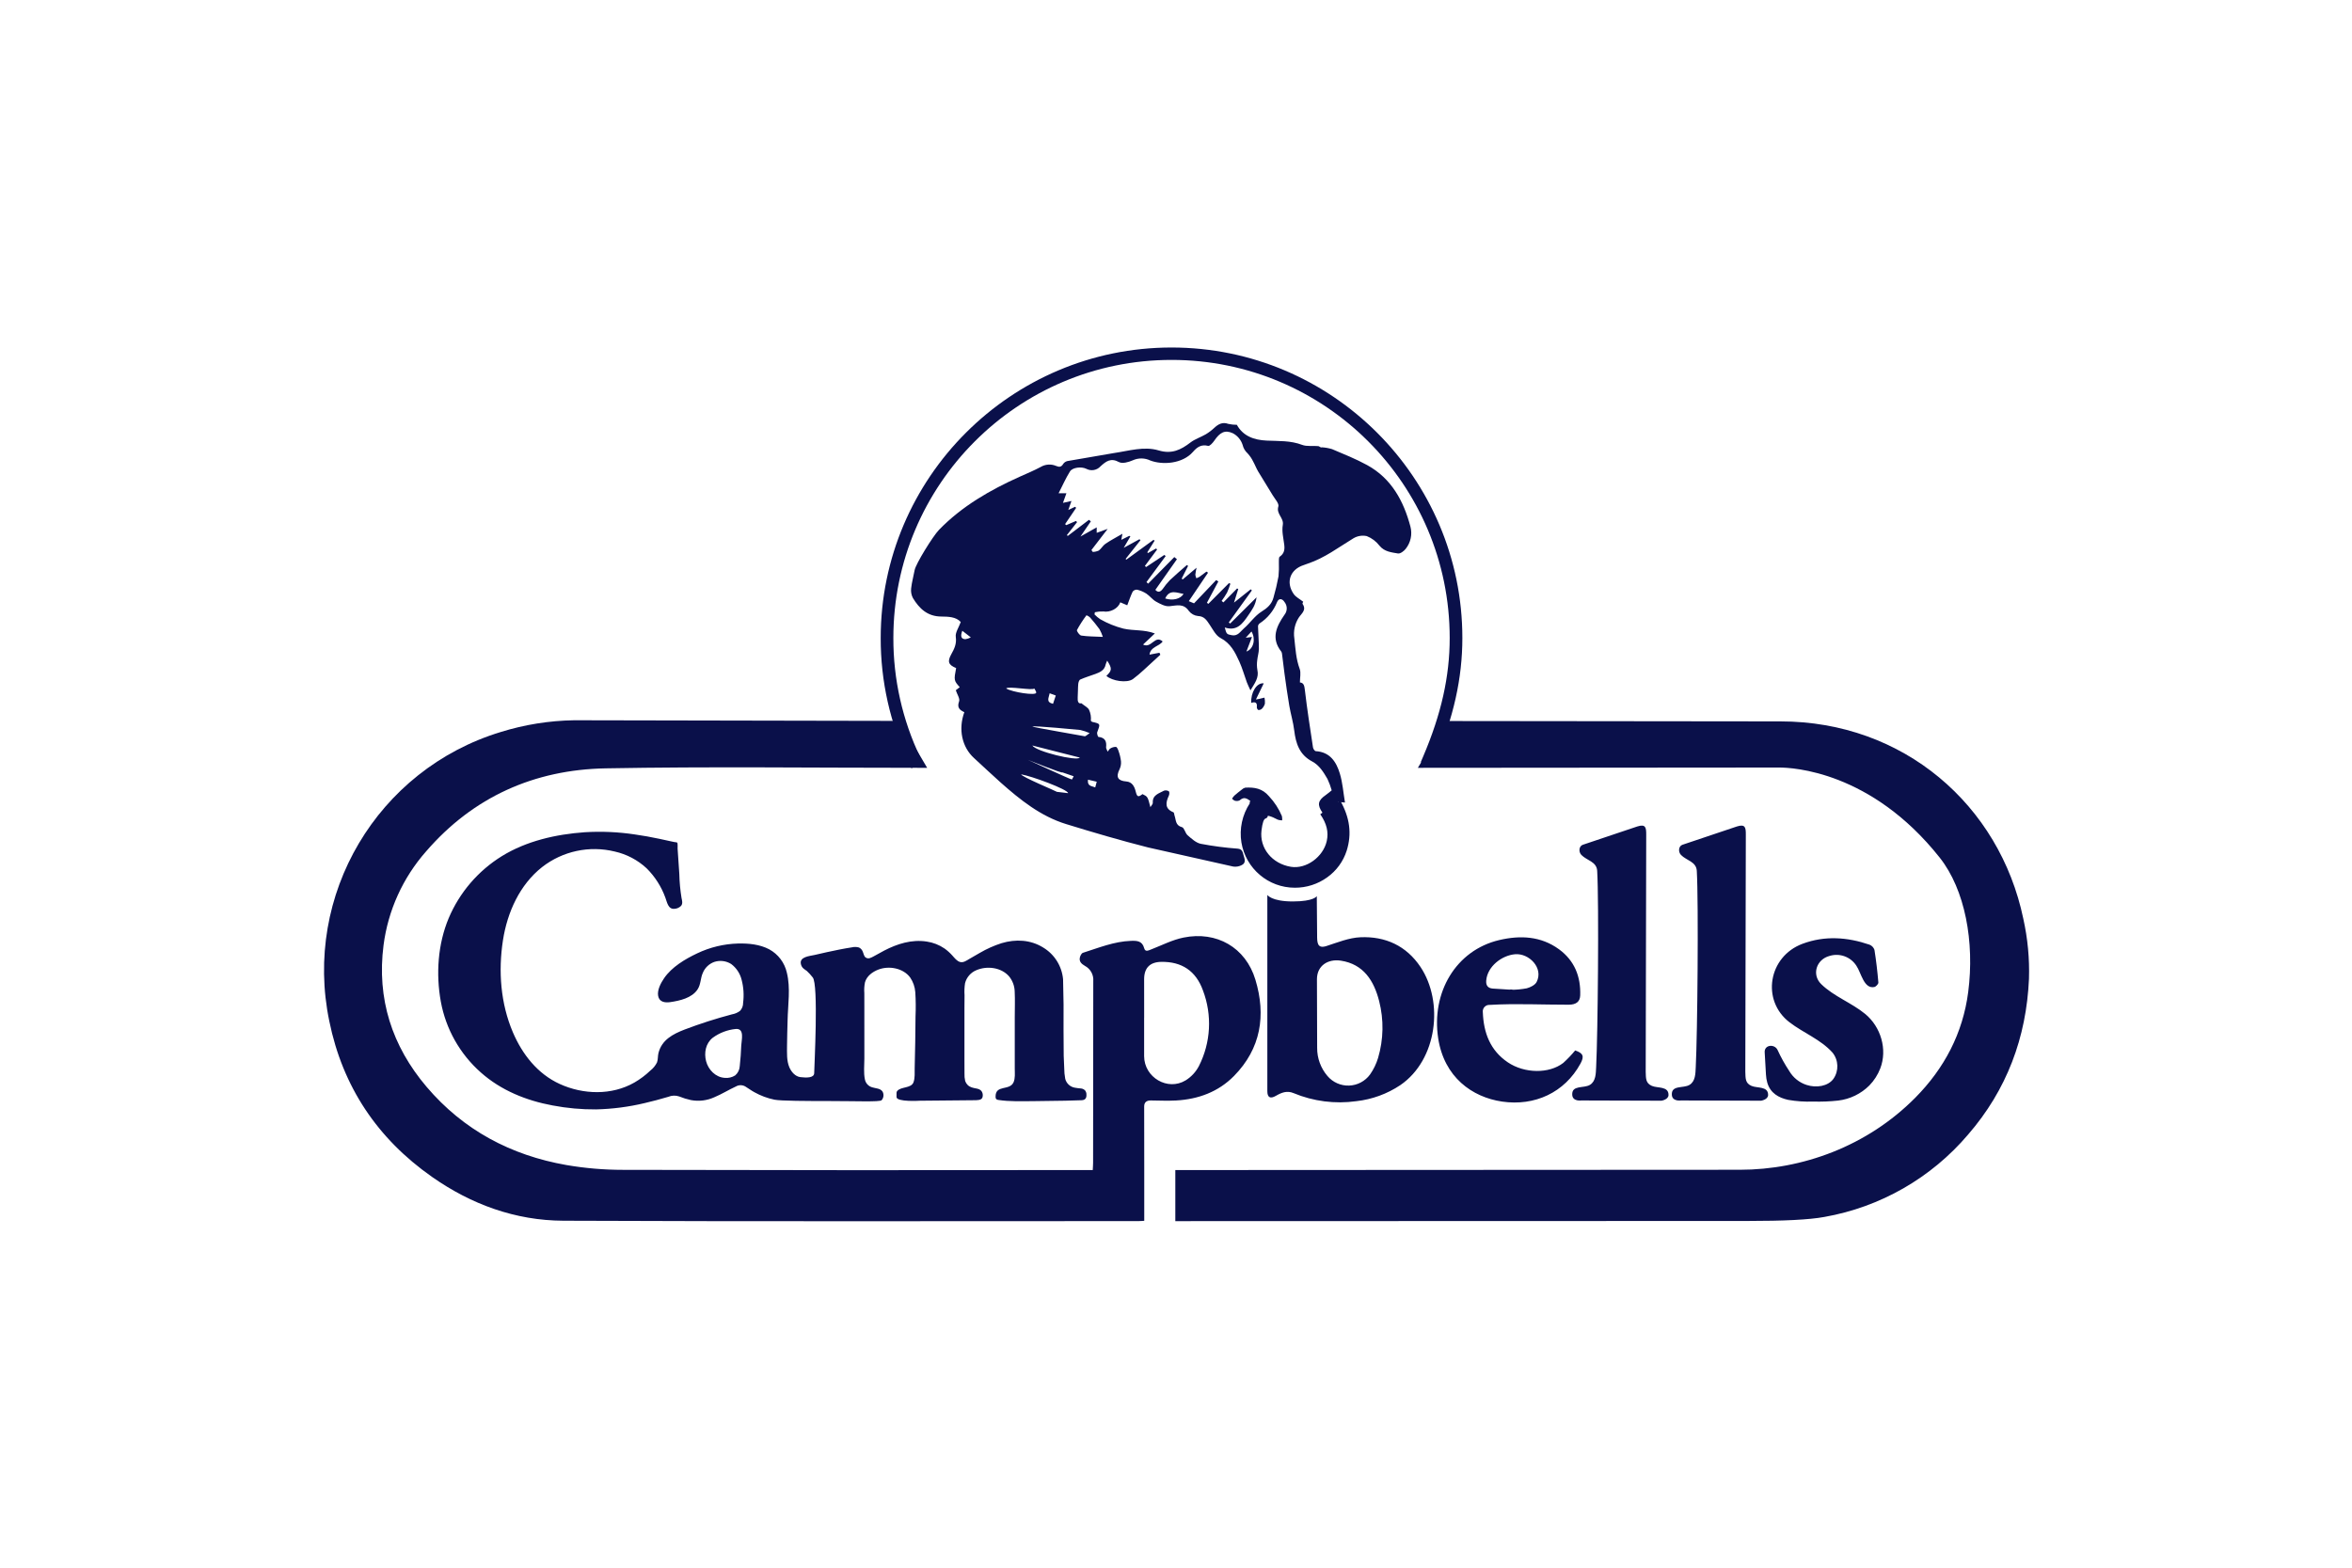 <svg width="900" height="600" viewBox="0 0 900 600" fill="none" xmlns="http://www.w3.org/2000/svg">
<style>
.dark .campbells {
  fill: #FFFFFF;
}
.campbells {
  fill: rgb(10, 16, 74);
}
</style>
<g clip-path="url(#clip0_352_409)">
<path d="M348.757 294.025L347.711 291.839C340.62 276.957 336.961 260.672 337.003 244.187C337.003 182.874 386.924 133 448.291 133C509.658 133 559.577 182.874 559.577 244.187C559.577 259.551 556.239 274.548 549.071 291.366L548.119 293.6L543.658 291.7L544.603 289.478C551.511 273.278 554.732 258.878 554.732 244.19C554.732 185.404 507.076 137.748 448.29 137.748C389.504 137.748 341.848 185.404 341.848 244.19C341.811 259.956 345.312 275.529 352.094 289.762L353.135 291.948L348.757 294.025Z" class="campbells"/>
<path d="M553.186 275.957L681.292 276.097C728.397 276.097 765.145 308.12 774.221 351.605C775.907 359.163 776.637 366.904 776.394 374.644C775.394 397.12 767.894 417.156 753.094 434.233C738.994 450.829 719.541 461.981 698.094 465.761C692.257 466.841 682.467 467.3 668.694 467.3L449.741 467.366V447.819L665.758 447.703C689.564 447.703 714.438 438.755 732.889 420.128C744.004 408.907 751.089 395.449 753.136 379.711C755.641 360.503 751.936 340.47 742.226 328.219C716 295.143 685.926 293.758 680.826 293.758L542.552 293.87M354.778 293.87H351.678C311.692 293.875 271.696 293.339 231.724 294.07C204.553 294.57 181.124 304.935 163.063 325.835C154.166 335.914 148.489 348.426 146.763 361.759C144.129 382.224 149.979 400.359 163.246 415.973C177.311 432.526 195.493 442.173 216.737 445.894C223.905 447.123 231.164 447.739 238.437 447.735C297.185 447.878 355.934 447.905 414.683 447.815H418.145C418.196 446.743 418.276 445.855 418.276 444.968L418.344 375.531C418.548 373.115 417.292 370.811 415.151 369.673C413.872 368.928 412.828 368.025 413.23 366.398C413.39 365.748 413.86 364.834 414.387 364.666C420.421 362.749 426.334 360.313 432.794 360.091C435.054 360.013 437.079 360.091 437.82 362.891C438.227 364.43 439.383 363.806 440.44 363.397C444.561 361.797 448.594 359.706 452.871 358.837C465.549 356.258 476.655 362.616 480.387 374.97C484.499 388.583 482.514 401.328 472.187 411.815C466.187 417.904 458.521 420.715 450.042 421.188C446.824 421.368 443.586 421.208 440.357 421.177C438.786 421.162 437.825 421.838 437.822 423.461L437.85 446.988V467.235C437.25 467.268 436.439 467.352 435.627 467.352C362.272 467.352 288.916 467.531 215.562 467.208C197.227 467.127 180.355 460.985 165.299 450.42C144.399 435.757 131.108 415.877 126.015 390.863C115.931 342.549 144.384 294.525 191.604 280.163C200.714 277.327 210.184 275.812 219.724 275.663L344.203 275.906M437.803 389.481V404.242C437.831 412.348 446.811 417.686 453.703 413.48C455.853 412.145 457.603 410.255 458.77 408.01C461.029 403.56 462.333 398.687 462.599 393.703C462.865 388.719 462.086 383.735 460.313 379.07C457.613 371.57 452.184 367.995 444.32 368.135C440.045 368.211 437.82 370.435 437.803 374.72L437.816 389.496L437.803 389.481ZM415.652 418.261L415.552 417.755L415.798 419.133C415.785 418.512 415.598 417.907 415.258 417.387C414.83 416.927 414.247 416.642 413.622 416.587C412.813 416.528 412.008 416.425 411.21 416.277C410.348 416.115 409.55 415.71 408.912 415.108C408.274 414.506 407.822 413.734 407.61 412.883C407.358 411.544 407.23 410.184 407.229 408.821L407.029 404.071L406.965 394.148L406.974 384.402L406.788 374.777C406.561 372.293 405.749 369.897 404.421 367.785C403.092 365.673 401.283 363.905 399.142 362.625C394.312 359.631 388.629 359.373 383.272 360.975C380.37 361.904 377.579 363.149 374.948 364.686L370.907 367.019C369.865 367.625 368.719 368.492 367.443 368.195C366.167 367.898 365.243 366.608 364.412 365.703C363.524 364.71 362.531 363.817 361.45 363.038C359.406 361.636 357.068 360.72 354.615 360.362C348.868 359.473 343.333 361.218 338.279 363.852C336.961 364.538 335.689 365.31 334.37 365.994C333.358 366.52 332.331 367.194 331.247 366.457C330.547 365.984 330.447 364.817 330.078 364.081C329.806 363.433 329.298 362.912 328.656 362.624C327.782 362.384 326.861 362.368 325.979 362.578C324.362 362.818 322.753 363.119 321.15 363.432C317.998 364.046 314.866 364.758 311.739 365.486C309.849 365.925 305.706 366.156 306.494 369.105C306.854 370.449 307.654 370.845 308.704 371.586C309.523 372.341 310.276 373.164 310.955 374.046C313.299 376.39 311.555 408.81 311.555 410.68C311.555 412.55 308.729 412.549 306.273 412.249C304.344 412.014 302.833 410.313 302.049 408.488C300.964 405.965 301.16 402.906 301.159 400.219C301.159 397 301.311 393.783 301.373 390.565C301.49 384.545 302.573 378.153 301.08 372.231C300.655 370.357 299.836 368.595 298.677 367.062C297.518 365.529 296.047 364.26 294.36 363.34C290.73 361.414 286.429 361.013 282.386 361.112C276.971 361.264 271.647 362.55 266.76 364.887C262.138 367.079 257.046 370.101 254.109 374.408C252.883 376.208 251.427 378.902 251.839 381.158C252.272 383.528 254.459 383.834 256.465 383.543C260.121 383.011 264.765 381.977 266.932 378.668C268.215 376.71 267.998 374.396 268.944 372.332C269.753 370.367 271.363 368.842 273.369 368.14C275.517 367.456 277.856 367.749 279.769 368.94C281.767 370.426 283.185 372.563 283.778 374.981C284.539 377.859 284.734 380.858 284.353 383.81C284.38 384.953 283.957 386.06 283.176 386.894C282.259 387.581 281.191 388.038 280.061 388.227C273.93 389.847 267.889 391.787 261.961 394.039C257.461 395.778 253.22 397.999 251.961 403.039C251.671 404.198 251.817 405.507 251.409 406.615C250.803 407.834 249.93 408.902 248.857 409.74C247.013 411.503 244.965 413.04 242.757 414.317C234.063 419.291 223.157 418.966 214.178 414.868C205.69 410.995 199.858 403.512 196.255 395.087C191.544 384.071 190.628 371.653 192.455 359.88C194.104 349.231 198.825 338.632 207.455 331.844C215.318 325.721 225.551 323.533 235.23 325.905C239.784 326.924 243.986 329.133 247.409 332.305C250.611 335.476 253.068 339.32 254.601 343.557C255.271 345.309 255.658 348.09 258.111 347.826C259.076 347.774 259.985 347.355 260.651 346.654C261.328 345.77 261.003 344.667 260.791 343.681C260.294 340.645 260.01 337.578 259.943 334.502L259.287 324.791C259.258 324.358 259.404 322.806 259.133 322.501C259 322.351 258.269 322.321 258.062 322.278L256.862 322.03L252.331 321.042C249.211 320.379 246.07 319.808 242.911 319.363C236.571 318.409 230.148 318.127 223.749 318.52C212.749 319.302 201.466 321.844 191.997 327.694C182.946 333.305 175.855 341.583 171.701 351.389C167.533 361.349 166.77 372.749 168.677 383.321C170.593 393.833 175.989 403.395 183.996 410.47C191.712 417.324 201.379 421.226 211.441 423.086C216.939 424.138 222.527 424.645 228.124 424.599C234.382 424.447 240.606 423.637 246.694 422.183C249.731 421.483 252.74 420.672 255.726 419.783C257.046 419.232 258.522 419.181 259.877 419.639C261.346 420.237 262.865 420.706 264.416 421.039C267.44 421.599 270.562 421.215 273.36 419.939C276.217 418.747 278.831 417.092 281.637 415.806C282.173 415.5 282.779 415.339 283.396 415.339C284.014 415.339 284.62 415.5 285.156 415.806C286.337 416.512 287.423 417.348 288.638 418.006C291.051 419.359 293.659 420.33 296.369 420.886C298.855 421.361 308.439 421.397 317.576 421.401C327.658 421.401 336.622 421.81 337.354 421.077C338.161 420.158 338.299 418.83 337.698 417.765C336.823 416.505 335.198 416.612 333.875 416.183C333.153 416.009 332.496 415.633 331.98 415.099C331.465 414.564 331.112 413.894 330.965 413.166C330.413 410.588 330.753 407.715 330.751 405.097C330.751 398.449 330.749 391.802 330.746 385.155C330.746 383.477 330.743 381.799 330.736 380.121C330.626 378.726 330.711 377.322 330.99 375.95C331.677 373.538 333.854 371.955 336.104 371.087C340.146 369.529 345.616 370.497 348.279 374.117C349.421 375.789 350.099 377.735 350.241 379.755C350.436 382.843 350.464 385.938 350.326 389.029C350.286 395.601 350.179 402.172 350.006 408.742C349.962 410.481 350.176 412.595 349.537 414.257C348.637 416.605 344.655 415.839 343.302 417.58C342.99 417.98 343.057 418.247 343.057 419.864C343.057 421.846 351.996 421.28 351.996 421.28L373.51 421.08C374.944 420.98 376.068 420.88 376.061 419.192C376.078 418.593 375.885 418.008 375.516 417.536C374.625 416.483 373.011 416.636 371.816 416.181C371.237 415.999 370.709 415.682 370.277 415.256C369.845 414.83 369.521 414.307 369.331 413.731C369.105 412.76 369.015 411.763 369.064 410.767C369.059 409.1 369.053 407.43 369.048 405.757V385.912C369.057 384.242 369.07 382.572 369.085 380.902C368.979 379.37 369.043 377.83 369.276 376.312C369.843 374.062 371.442 372.213 373.588 371.329C377.667 369.565 383.104 370.221 386.117 373.673C387.478 375.333 388.239 377.403 388.277 379.549C388.436 382.769 388.3 386.03 388.301 389.254C388.301 395.837 388.301 402.421 388.301 409.004C388.301 410.659 388.533 412.704 387.818 414.261C386.299 417.561 380.888 415.036 380.961 419.743C380.933 420.046 381.006 420.35 381.168 420.607C381.409 420.84 381.727 420.975 382.061 420.988C386.322 421.64 390.648 421.446 394.941 421.446L407.565 421.273L413.965 421.087C415.73 420.985 415.889 419.668 415.652 418.261ZM283.069 408.008C283.557 403.775 282.696 411.241 283.069 408.008C283.039 408.692 282.869 409.362 282.569 409.977C282.27 410.592 281.847 411.138 281.327 411.583C280.123 412.35 278.693 412.682 277.274 412.525C273.793 412.297 271.032 409.398 270.187 406.147C269.354 402.947 270.019 399.305 272.73 397.184C275.302 395.301 278.332 394.139 281.504 393.821C285.033 393.501 283.73 398.079 283.646 400.121C283.537 402.758 283.371 405.39 283.069 408.008Z" class="campbells"/>
<path d="M484.951 342.511C484.951 342.511 486.494 345.011 494.69 345.011C502.886 345.011 503.877 342.962 503.877 342.962L504 357.762C504 360.662 503.984 363.226 507.561 362.076C511.823 360.705 516.171 358.908 520.545 358.717C530.071 358.3 538.117 361.928 543.567 370.097C552.488 383.47 550.04 405.557 535.857 415.297C530.814 418.671 525.033 420.782 519.002 421.453C510.85 422.59 502.542 421.52 494.945 418.353C492.445 417.314 490.345 418.176 488.233 419.4C486.045 420.667 484.933 420.034 484.951 417.549V342.511ZM504.013 401.038C503.982 404.983 505.379 408.807 507.946 411.803C509.997 414.236 513.052 415.592 516.232 415.483C519.412 415.374 522.366 413.811 524.246 411.244C525.607 409.305 526.648 407.16 527.329 404.891C529.426 397.806 529.564 390.285 527.729 383.128C525.749 375.385 521.783 368.99 513.052 367.669C508.179 366.932 503.933 369.548 503.933 374.79L504.013 401.038ZM667.848 410.185C667.948 412.649 667.758 414.561 670.233 415.612C672.451 416.554 676.617 415.648 676.573 419.096C676.55 420.868 673.887 421.273 673.887 421.273L643.218 421.179C643.218 421.179 639.86 421.691 639.733 418.979C639.554 415.191 644.147 416.625 646.491 415.216C648.802 413.828 648.757 410.85 648.882 408.45C649.535 395.944 649.991 345.736 649.282 333.297C649.082 329.741 645.316 329.361 643.246 327.221C642.059 325.994 642.327 323.821 643.784 323.321L664.631 316.315C667.859 315.291 668.056 316.738 668.045 319.456L667.848 410.185ZM629.734 410.185C629.834 412.649 629.644 414.561 632.119 415.612C634.337 416.554 638.503 415.648 638.458 419.096C638.436 420.868 635.773 421.273 635.773 421.273L605.104 421.179C605.104 421.179 601.746 421.691 601.618 418.979C601.44 415.191 606.032 416.625 608.377 415.216C610.688 413.828 610.642 410.85 610.767 408.45C611.42 395.944 611.876 345.736 611.167 333.297C610.967 329.741 607.201 329.361 605.13 327.221C603.944 325.994 604.212 323.821 605.668 323.321L626.515 316.315C629.743 315.291 629.941 316.738 629.93 319.456L629.734 410.185ZM602.745 402.029C605.821 403.086 606.305 404.269 604.762 407.089C598.701 418.169 587.243 423.441 574.754 421.603C563.272 419.913 552.614 412.238 550.33 397.411C547.63 379.865 557.089 363.687 573.697 359.787C581.692 357.909 589.628 358.247 596.582 363.335C602.482 367.653 604.923 373.759 604.67 380.971C604.585 383.391 603.108 384.525 600.253 384.53C590.229 384.55 580.048 384.009 570.041 384.603C569.672 384.577 569.301 384.633 568.957 384.769C568.613 384.904 568.303 385.115 568.051 385.386C567.798 385.657 567.61 385.981 567.499 386.334C567.388 386.687 567.358 387.06 567.41 387.427C567.701 395.253 570.21 402.019 576.967 406.584C583.339 410.884 592.749 411.017 598.172 406.822C599.815 405.342 601.344 403.74 602.745 402.029C605.821 403.086 601.131 403.749 602.745 402.029ZM578.427 378.815C580.376 378.803 582.321 378.614 584.236 378.251C585.636 377.88 587.414 376.985 588.005 375.812C590.714 370.437 585.069 364.79 579.799 365.212C574.667 365.624 569.156 369.886 568.709 375.257C568.552 377.148 569.329 378.21 571.214 378.357C573.501 378.537 575.793 378.649 578.427 378.811C580.147 378.675 575.793 378.649 578.427 378.815ZM684.246 420.949C680.599 420.149 677.43 418.363 676.264 414.404C675.972 413.377 675.8 412.319 675.75 411.253L675.264 402.77C675.071 399.794 679.075 399.445 680.206 401.883C681.476 404.661 682.961 407.336 684.647 409.883C686.119 412.418 688.475 414.32 691.262 415.227C695.019 416.474 699.513 415.732 701.557 412.919C703.694 409.859 703.552 405.754 701.207 402.85C696.642 397.793 690.098 395.341 684.784 391.276C673.867 382.925 676.631 366.106 689.738 361.215C698.274 358.03 706.877 358.654 715.368 361.554C715.813 361.726 716.214 361.994 716.543 362.34C716.872 362.686 717.119 363.101 717.268 363.554C717.927 367.691 718.409 371.862 718.762 376.037C718.808 376.591 717.854 377.62 717.22 377.756C713.22 378.615 712.161 372.236 710.35 369.616C709.284 367.954 707.704 366.688 705.85 366.01C703.996 365.332 701.971 365.281 700.085 365.863C695.051 367.181 693.157 373.006 696.885 376.653C701.729 381.388 708.524 383.785 713.735 388.08C719.692 392.991 722.299 401.626 719.496 408.906C718.562 411.335 717.147 413.551 715.335 415.419C712.116 418.636 707.91 420.679 703.392 421.219C700.202 421.568 696.992 421.696 693.785 421.6C690.591 421.718 687.394 421.5 684.246 420.949ZM369.004 272.571C367.148 271.718 366.15 270.786 366.996 268.442C367.384 267.368 366.245 265.742 365.737 264.177L367.252 262.997C365.016 260.539 364.97 260.297 365.866 255.687C362.922 254.487 362.44 253.243 363.995 250.432C365.148 248.346 366.117 246.432 365.733 243.767C365.492 242.095 366.864 240.19 367.633 238.062C365.842 236.044 362.842 235.995 360.127 235.968C354.875 235.914 351.775 232.913 349.335 228.894C348.734 227.752 348.496 226.454 348.653 225.173C348.905 222.832 349.567 220.538 349.984 218.21C350.414 215.81 356.984 205.188 359.315 202.782C368.115 193.717 378.86 187.545 390.275 182.419C392.934 181.226 395.637 180.109 398.2 178.733C399.088 178.2 400.09 177.886 401.124 177.817C402.157 177.747 403.192 177.924 404.144 178.333C405.321 178.827 406.121 178.783 406.831 177.578C407.2 177.017 407.771 176.618 408.425 176.466L426.289 173.391C431.956 172.576 437.744 170.706 443.371 172.391C448.348 173.884 451.851 172.191 455.516 169.367C457.246 168.034 459.459 167.345 461.374 166.229C462.55 165.527 463.647 164.698 464.643 163.758C466.2 162.314 467.783 161.43 470.008 162.229C471.084 162.472 472.183 162.591 473.286 162.584C475.646 166.889 479.817 168.402 484.675 168.628C489.233 168.841 493.8 168.564 498.247 170.258C500.107 170.967 502.389 170.529 504.465 170.747C504.914 170.794 505.302 171.419 505.838 171.2C507.153 171.282 508.454 171.515 509.716 171.895C514.229 173.816 518.816 175.638 523.109 177.986C532.432 183.086 537.088 191.707 539.709 201.56C540.089 203.025 540.122 204.558 539.804 206.037C539.486 207.517 538.826 208.901 537.877 210.08C537.203 210.946 535.812 211.98 534.944 211.832C532.444 211.39 529.792 211.193 527.877 208.871C526.614 207.221 524.926 205.946 522.994 205.181C521.236 204.8 519.399 205.108 517.861 206.042C512.168 209.506 506.836 213.587 500.404 215.717C499.895 215.885 499.404 216.103 498.893 216.265C493.672 217.931 491.893 222.819 495.039 227.352C495.852 228.522 497.325 229.235 498.682 230.306C498.661 230.37 498.293 230.928 498.436 231.137C500.073 233.526 497.97 234.826 496.952 236.42C495.465 238.761 494.871 241.56 495.28 244.303C495.718 248.263 495.911 252.193 497.328 256.011C497.872 257.476 497.417 259.311 497.417 261.19C498.957 261.324 499.129 262.531 499.331 264.258C500.188 271.552 501.324 278.814 502.423 286.077C502.504 286.609 503.085 287.467 503.475 287.491C508.967 287.821 511.368 291.631 512.715 296.122C513.758 299.597 514.015 303.308 514.659 307.148L511.953 306.941C515.329 312.904 516.325 318.951 514.328 325.276C513.079 329.189 510.591 332.589 507.239 334.963C500.612 339.824 490.881 339.944 484.362 335.295C482.154 333.812 480.275 331.889 478.844 329.647C477.413 327.405 476.46 324.891 476.045 322.264C475.221 317.026 476.474 311.673 479.539 307.346C477.782 306.256 476.529 304.395 474.397 306.295C473.849 306.581 473.214 306.651 472.617 306.49C472.19 306.419 471.825 305.974 471.433 305.696C471.684 305.275 471.978 304.882 472.312 304.523C473.239 303.707 474.212 302.935 475.191 302.185C475.56 301.825 476.02 301.572 476.522 301.453C479.978 301.281 483.007 301.703 485.579 304.737C487.668 306.953 489.342 309.528 490.519 312.337C490.632 312.874 490.668 313.425 490.627 313.972C490.067 313.981 489.51 313.898 488.977 313.727C483.722 310.963 482.428 311.657 481.686 317.71C480.793 324.995 486.031 331.51 493.805 332.782C500.236 333.835 507.227 328.746 508.699 322.098C509.623 317.93 508.353 314.384 506.054 311.049C503.954 308.004 504.264 306.381 507.343 304.258C508.261 303.624 509.096 302.869 509.582 302.479C509.158 300.988 508.616 299.533 507.961 298.128C506.455 295.528 504.829 292.865 502.098 291.428C497.224 288.862 495.838 284.528 495.233 279.528C494.848 276.345 493.887 273.237 493.344 270.067C492.651 266.026 492.098 261.96 491.528 257.899L490.56 250.191C490.534 249.887 490.431 249.595 490.26 249.343C486.244 244.268 488.468 239.667 491.509 235.296C492.063 234.612 492.369 233.76 492.377 232.88C492.384 232 492.093 231.143 491.551 230.45C490.617 228.962 489.262 228.901 488.638 230.521C487.309 233.817 485.003 236.628 482.031 238.576C481.855 238.7 481.706 238.859 481.594 239.044C481.482 239.228 481.41 239.434 481.382 239.648C481.461 242.524 481.721 245.398 481.715 248.273C481.715 249.773 481.206 251.273 481.072 252.781C480.909 253.98 480.93 255.196 481.136 256.388C481.811 259.372 480.181 261.418 478.485 264.223C477.852 262.816 477.418 261.985 477.098 261.112C476.137 258.488 475.398 255.767 474.246 253.231C472.621 249.645 470.91 246.194 467.017 244.169C465.248 243.249 464.135 240.942 462.911 239.138C461.778 237.47 460.901 235.861 458.428 235.769C457.047 235.632 455.782 234.935 454.928 233.84C452.867 230.833 450.301 231.754 447.485 232.015C445.836 232.167 443.946 231.135 442.372 230.261C440.993 229.495 439.987 228.082 438.659 227.191C437.568 226.497 436.369 225.99 435.111 225.691C434.789 225.664 434.466 225.719 434.17 225.85C433.875 225.981 433.617 226.184 433.421 226.441C432.641 228.027 432.093 229.726 431.349 231.662L428.686 230.528C427.852 232.928 424.822 234.463 422.203 234.028C421.112 233.986 420.02 234.083 418.953 234.316L418.814 235.154C419.47 235.84 420.199 236.453 420.987 236.982C423.778 238.58 426.771 239.793 429.887 240.589C433.741 241.47 437.761 240.889 441.908 242.438L437.392 246.688C440.606 248.343 441.905 242.859 444.892 245.51C443.534 247.453 440.25 247.475 439.865 250.552L443.675 249.824L444.006 250.591L441.599 252.797C438.935 255.179 436.409 257.75 433.551 259.871C431.276 261.559 425.536 260.636 423.363 258.684C425.529 256.604 425.589 255.865 423.671 252.843C423.433 253.319 423.237 253.814 423.085 254.324C422.654 256.543 420.917 257.307 419.091 257.97C417.18 258.664 415.224 259.248 413.369 260.07C412.931 260.263 412.645 261.181 412.591 261.792C412.443 263.474 412.511 265.173 412.386 266.858C412.264 268.489 412.677 269.458 413.773 269.146C415.073 270.199 416.231 270.73 416.712 271.624C417.328 272.943 417.57 274.405 417.412 275.852C417.581 276 417.729 276.238 417.921 276.281C421.135 277.013 421.089 276.989 419.861 280.234C419.672 280.734 420.096 282.01 420.33 282.034C422.844 282.296 423.521 283.727 423.25 286.006C423.197 286.449 423.577 286.944 423.86 287.682C424.296 287.13 424.494 286.654 424.842 286.482C425.49 286.063 426.246 285.843 427.018 285.85C427.468 285.944 427.849 286.902 428.05 287.54C428.492 288.78 428.794 290.065 428.95 291.372C429.04 292.394 428.86 293.422 428.428 294.352C426.853 297.461 427.807 298.844 430.968 299.088C433.215 299.261 434.102 301.005 434.58 302.93C435.097 305.013 435.525 305.212 437.18 303.93C439.18 304.911 439.18 304.911 440.2 308.922C440.617 308.216 441.151 307.737 441.123 307.293C440.929 304.21 443.505 303.68 445.416 302.613C445.723 302.508 446.05 302.476 446.371 302.519C446.692 302.561 446.999 302.678 447.268 302.859C447.538 303.059 447.484 304.036 447.261 304.518C446.028 307.181 445.625 309.518 449.037 310.899C449.295 310.999 449.284 311.723 449.437 312.141C450.049 313.805 449.702 315.906 452.28 316.578C453.196 316.817 453.5 318.863 454.439 319.678C455.956 320.987 457.639 322.568 459.479 322.949C464.144 323.837 468.855 324.455 473.591 324.801C475.348 324.957 475.491 326.06 475.813 327.201C476.196 328.573 476.958 330.165 475.213 331.07C474.21 331.614 473.059 331.822 471.929 331.664L439.259 324.327C428.742 321.655 418.315 318.593 407.942 315.396C398.187 312.39 390.376 306.116 382.876 299.469C379.428 296.413 376.105 293.216 372.696 290.115C368.118 285.949 366.616 279.113 369.004 272.571ZM468.658 240.157C469.332 242.741 469.416 242.74 471.365 243.115C473.665 243.557 474.665 241.648 475.965 240.526C478.325 238.498 480.135 235.7 482.718 234.097C484.962 232.704 486.603 231.247 487.279 228.791C488.065 226.086 488.714 223.344 489.224 220.574C489.388 218.783 489.435 216.983 489.365 215.186C489.39 214.452 489.281 213.338 489.689 213.058C491.398 211.882 491.66 210.376 491.42 208.492C491.098 205.967 490.44 203.331 490.865 200.907C491.345 198.172 488.253 196.716 489.165 193.834C489.513 192.734 487.836 190.942 486.986 189.522C486.314 188.401 485.633 187.285 484.943 186.175L481.416 180.408C480.69 179.185 480.2 177.824 479.5 176.584C478.961 175.478 478.264 174.455 477.431 173.55C476.458 172.674 475.778 171.52 475.483 170.245C474.866 168.334 473.523 166.741 471.743 165.811C468.682 164.405 466.765 165.538 464.652 168.654C464.072 169.509 462.888 170.809 462.304 170.654C459.688 169.978 458.062 171.134 456.518 172.916C452.496 177.557 444.799 178.029 440.138 176.234C438.02 175.226 435.564 175.208 433.431 176.185C431.838 176.885 429.453 177.549 428.18 176.85C425.024 175.117 423.165 176.613 421.114 178.475C420.442 179.221 419.539 179.719 418.549 179.89C417.56 180.061 416.542 179.895 415.658 179.418C413.777 178.491 410.39 178.909 409.442 180.418C407.842 182.96 406.634 185.745 405.077 188.786H408.063L406.742 192.468L409.996 191.734L408.786 195.192L411.36 193.961L411.8 194.356L407.559 200.599L408.02 200.98L411.727 199.39L412.149 199.827L408.231 204.827L408.61 205.098L416.692 198.956L417.416 199.53L413.436 205.349L419.654 201.833V203.933L423.854 202.422L417.643 210.509L418.143 211.24C418.939 211.216 419.723 211.036 420.451 210.712C421.418 210 422.026 208.786 423.012 208.118C424.983 206.784 427.112 205.677 429.499 204.284L429.071 206.618L432.125 205.087L432.544 205.302L429.999 209.666L436.008 206.38L436.415 206.737L430.721 213.914L431.021 214.182L441.38 206.62L441.824 206.925C440.898 208.396 439.973 209.867 439.048 211.338L439.201 211.705L442.384 209.92L442.769 210.32C441.212 212.413 439.655 214.506 438.096 216.598L438.553 217.026L445.526 212.392L446.054 212.822L438.701 222.781L439.341 223.381C442.679 219.99 446.017 216.599 449.356 213.207L450.356 214.026L442.106 225.749C442.823 226.583 443.796 226.923 444.899 225.436C445.725 224.224 446.652 223.085 447.671 222.03C449.771 220.03 451.993 218.169 454.166 216.251L454.623 216.595C453.806 218.212 452.989 219.828 452.173 221.445L452.564 221.771L457.87 217.282C457.657 218.163 457.5 219.058 457.401 219.959C457.46 220.43 457.593 220.888 457.794 221.318C458.216 221.164 458.623 220.973 459.011 220.747C459.911 220.118 460.775 219.433 461.653 218.771L462.266 219.183L454.899 230.083L456.899 230.916L465.368 222.016L466.203 222.545L461.836 230.7L462.366 231.119L470.282 223.166L470.816 223.414C470.457 224.572 470.028 225.707 469.533 226.814C468.901 227.913 468.208 228.975 467.458 229.997L468.15 230.55L473.371 225.222L473.824 225.422L472.192 230.643L478.592 225.548L479.03 225.97C476.086 230.053 473.142 234.137 470.199 238.22L470.717 238.65L480.827 228.604C480.456 231.637 479.027 233.504 477.653 235.504C475.452 238.732 473.304 241.698 468.658 240.157ZM422.008 243.757C421.676 242.739 421.248 241.756 420.73 240.819C419.605 239.251 418.36 237.766 417.097 236.306C416.707 235.941 416.247 235.657 415.746 235.472C414.392 237.263 413.175 239.154 412.104 241.127C411.916 241.503 413.066 243.148 413.742 243.248C416.268 243.625 418.854 243.601 422.008 243.757ZM445.87 229.049C448.748 230.003 451.762 229.236 452.892 227.299C450.358 226.941 447.555 225.361 445.87 229.049ZM476.944 249.362C479.76 248.338 480.561 244.489 478.883 241.693L476.683 244.087L479.073 243.787L476.944 249.367V249.362ZM401.653 265.339C401.338 267.091 400.123 268.717 402.945 269.369L403.999 266.193L401.653 265.339ZM416.953 280.579C415.801 280.071 414.605 279.672 413.379 279.385C412.999 279.335 395.459 277.659 395.02 278.059C395.996 278.505 413.992 281.541 415.02 281.781C415.415 281.88 415.995 281.206 416.951 280.584L416.953 280.579ZM368.23 241.409C367.43 243.559 367.774 244.564 369.395 244.638C370.128 244.533 370.837 244.301 371.489 243.951L368.23 241.409ZM406.577 295.627C406.477 296.111 393.21 290.764 393.296 290.801C394.539 291.325 408.827 297.973 410.129 298.325C410.241 298.355 410.572 297.576 410.846 297.096L406.577 295.627ZM385.007 263.503C387.46 264.962 396.325 266.289 396.502 265.143C396.578 264.643 396.036 264.052 395.774 263.503C395.088 264.389 385.777 262.489 385.002 263.503H385.007ZM416.321 298.403C415.998 300.97 417.721 300.775 419.093 301.357L419.668 299.189L416.321 298.403ZM390.758 296.371C390.626 297.171 404.45 302.927 404.428 303.059L408.717 303.564C408.577 302.104 394.56 296.959 390.753 296.37L390.758 296.371ZM395.023 285.318C396.313 287.581 412.101 291.446 413.199 289.951C411.741 289.549 396.797 285.812 395.018 285.317L395.023 285.318ZM483.569 261.539L480.582 267.714L481.855 267.482L483.855 266.996C484.023 267.759 484.078 268.543 484.018 269.322C483.803 270.058 483.405 270.727 482.862 271.268C482.678 271.435 482.462 271.562 482.226 271.641C481.991 271.719 481.741 271.748 481.494 271.724C481.249 271.69 480.884 270.994 480.928 270.64C481.155 268.834 480.277 268.508 478.787 269.021C478.551 265.136 480.813 261.207 483.569 261.539Z" class="campbells"/>
<path d="M511.955 306.941C515.331 312.904 516.327 318.951 514.33 325.276C513.081 329.189 510.593 332.589 507.241 334.963C500.614 339.824 490.883 339.944 484.364 335.295C479.9 332.297 476.886 327.575 476.047 322.264C475.223 317.026 476.476 311.673 479.541 307.346C477.784 306.256 485.081 311.946 484.011 312.256C482.68 312.642 482.099 314.356 481.688 317.705C480.795 324.99 486.033 331.505 493.807 332.777C500.238 333.83 507.229 328.741 508.701 322.093C509.625 317.925 508.355 314.379 506.056 311.044" class="campbells"/>
<path d="M495.477 339.758C485.337 339.765 476.683 332.43 475.028 322.426C474.193 317.21 475.338 311.871 478.237 307.455C478.19 307.306 478.184 307.148 478.219 306.996C478.254 306.844 478.329 306.705 478.437 306.592C478.657 306.292 479.16 305.892 480.088 306.465L481.002 307.033L480.834 307.281L481.174 307.581C484.666 310.668 485.331 311.481 485.126 312.381C485.08 312.587 484.979 312.776 484.834 312.929C484.689 313.082 484.504 313.192 484.301 313.248C483.568 313.461 483.08 314.874 482.717 317.829C481.889 324.581 486.729 330.566 493.975 331.753C499.811 332.706 506.334 327.994 507.691 321.867C508.449 318.444 507.659 315.191 505.204 311.629L506.911 310.454C509.711 314.522 510.605 318.291 509.711 322.315C508.104 329.571 500.585 334.937 493.638 333.798C485.272 332.428 479.691 325.455 480.658 317.577C480.997 314.805 481.487 312.8 482.673 311.811C481.924 311.011 480.5 309.752 479.798 309.131L479.691 309.031C477.275 312.929 476.344 317.567 477.069 322.096C477.869 327.13 480.729 331.604 484.963 334.444C491.098 338.82 500.412 338.681 506.626 334.12C509.799 331.875 512.156 328.659 513.34 324.957C515.177 319.139 514.429 313.411 511.052 307.445L512.852 306.424C516.528 312.918 517.333 319.185 515.314 325.581C513.999 329.703 511.379 333.287 507.85 335.791C504.249 338.388 499.917 339.777 495.477 339.758ZM536.034 206.229C538.701 204.198 534.934 186.683 516.873 177.901C500.873 170.121 479.088 169.232 481.419 175.114C481.959 176.476 484.069 178.036 487.513 183.292C491.164 188.864 490.147 193.569 493.528 197.524C496.909 201.479 500.392 197.868 513.393 198.188C531.102 198.624 533.367 208.26 536.034 206.229ZM355.816 231.782C349.858 231.782 349.17 216.52 367.729 199.782C380.941 187.865 388.645 184.9 397.777 184.849C406.165 184.802 404.901 196.295 401.407 201.733C395.818 210.433 389.639 207.977 378.741 215.074C368.421 221.794 360.177 231.782 355.816 231.782Z" class="campbells"/>
</g>
<defs>
<clipPath id="clip0_352_409">
<rect width="652.466" height="334.41" fill="white" transform="translate(124 133)"/>
</clipPath>
</defs>
</svg>
